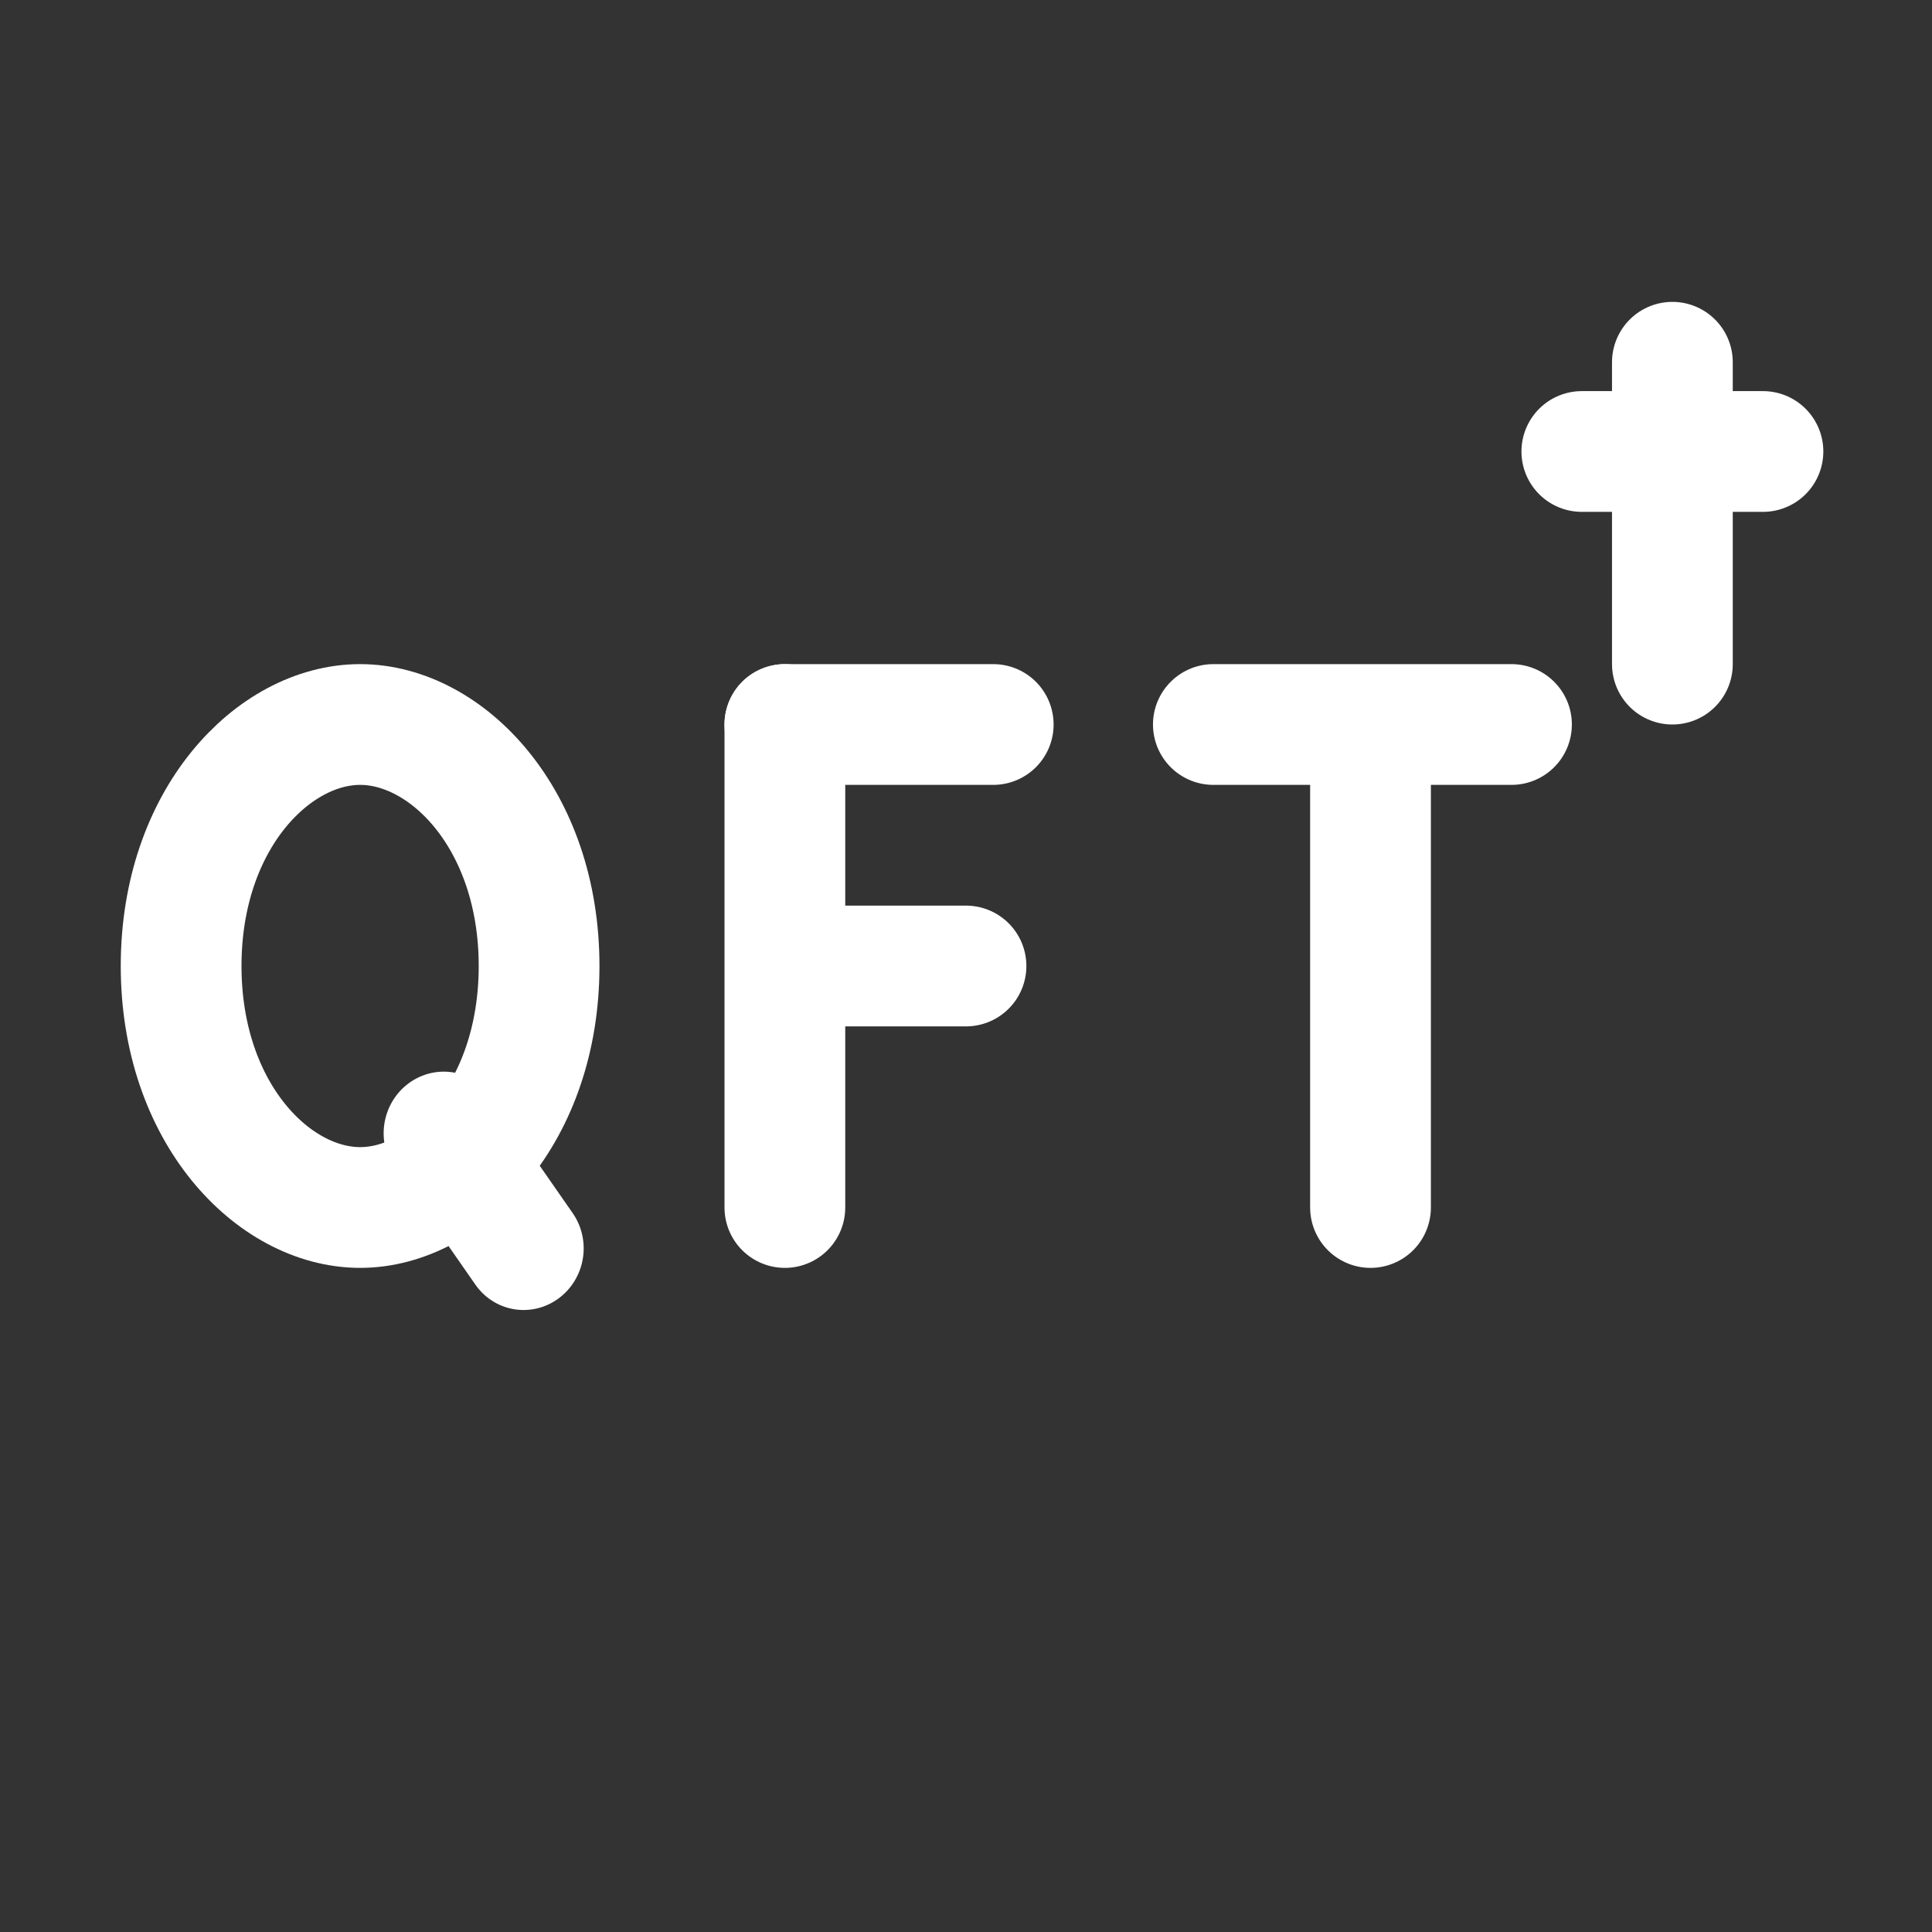 <svg width="32" height="32" viewBox="0 0 32 32" fill="none" xmlns="http://www.w3.org/2000/svg">
<rect x="0" y="0" width="32" height="32" fill="#333333" stroke="none"/>
<line x1="26.2" y1="7.478" x2="29.2" y2="7.478" stroke="white" stroke-width="2" stroke-linecap="round"/>
<line x1="27.7" y1="6" x2="27.7" y2="11" stroke="white" stroke-width="2" stroke-linecap="round"/>
<line x1="20.097" y1="12" x2="25.035" y2="12" stroke="white" stroke-width="2" stroke-linecap="round"/>
<line x1="22.7" y1="13" x2="22.7" y2="20" stroke="white" stroke-width="2" stroke-linecap="round"/>
<line x1="13" y1="12" x2="16.451" y2="12" stroke="white" stroke-width="2" stroke-linecap="round"/>
<line x1="14" y1="16" x2="16" y2="16" stroke="white" stroke-width="2" stroke-linecap="round"/>
<line x1="13" y1="12" x2="13" y2="20" stroke="white" stroke-width="2" stroke-linecap="round"/>
<path d="M8.929 16C8.929 18.438 7.398 20 5.965 20C4.531 20 3 18.438 3 16C3 13.562 4.531 12 5.965 12C7.398 12 8.929 13.562 8.929 16Z" stroke="white" stroke-width="2"/>
<line x1="1" y1="-1" x2="3.343" y2="-1" transform="matrix(0.571 0.821 -0.806 0.592 5.965 18.533)" stroke="white" stroke-width="2" stroke-linecap="round"/>
</svg>
